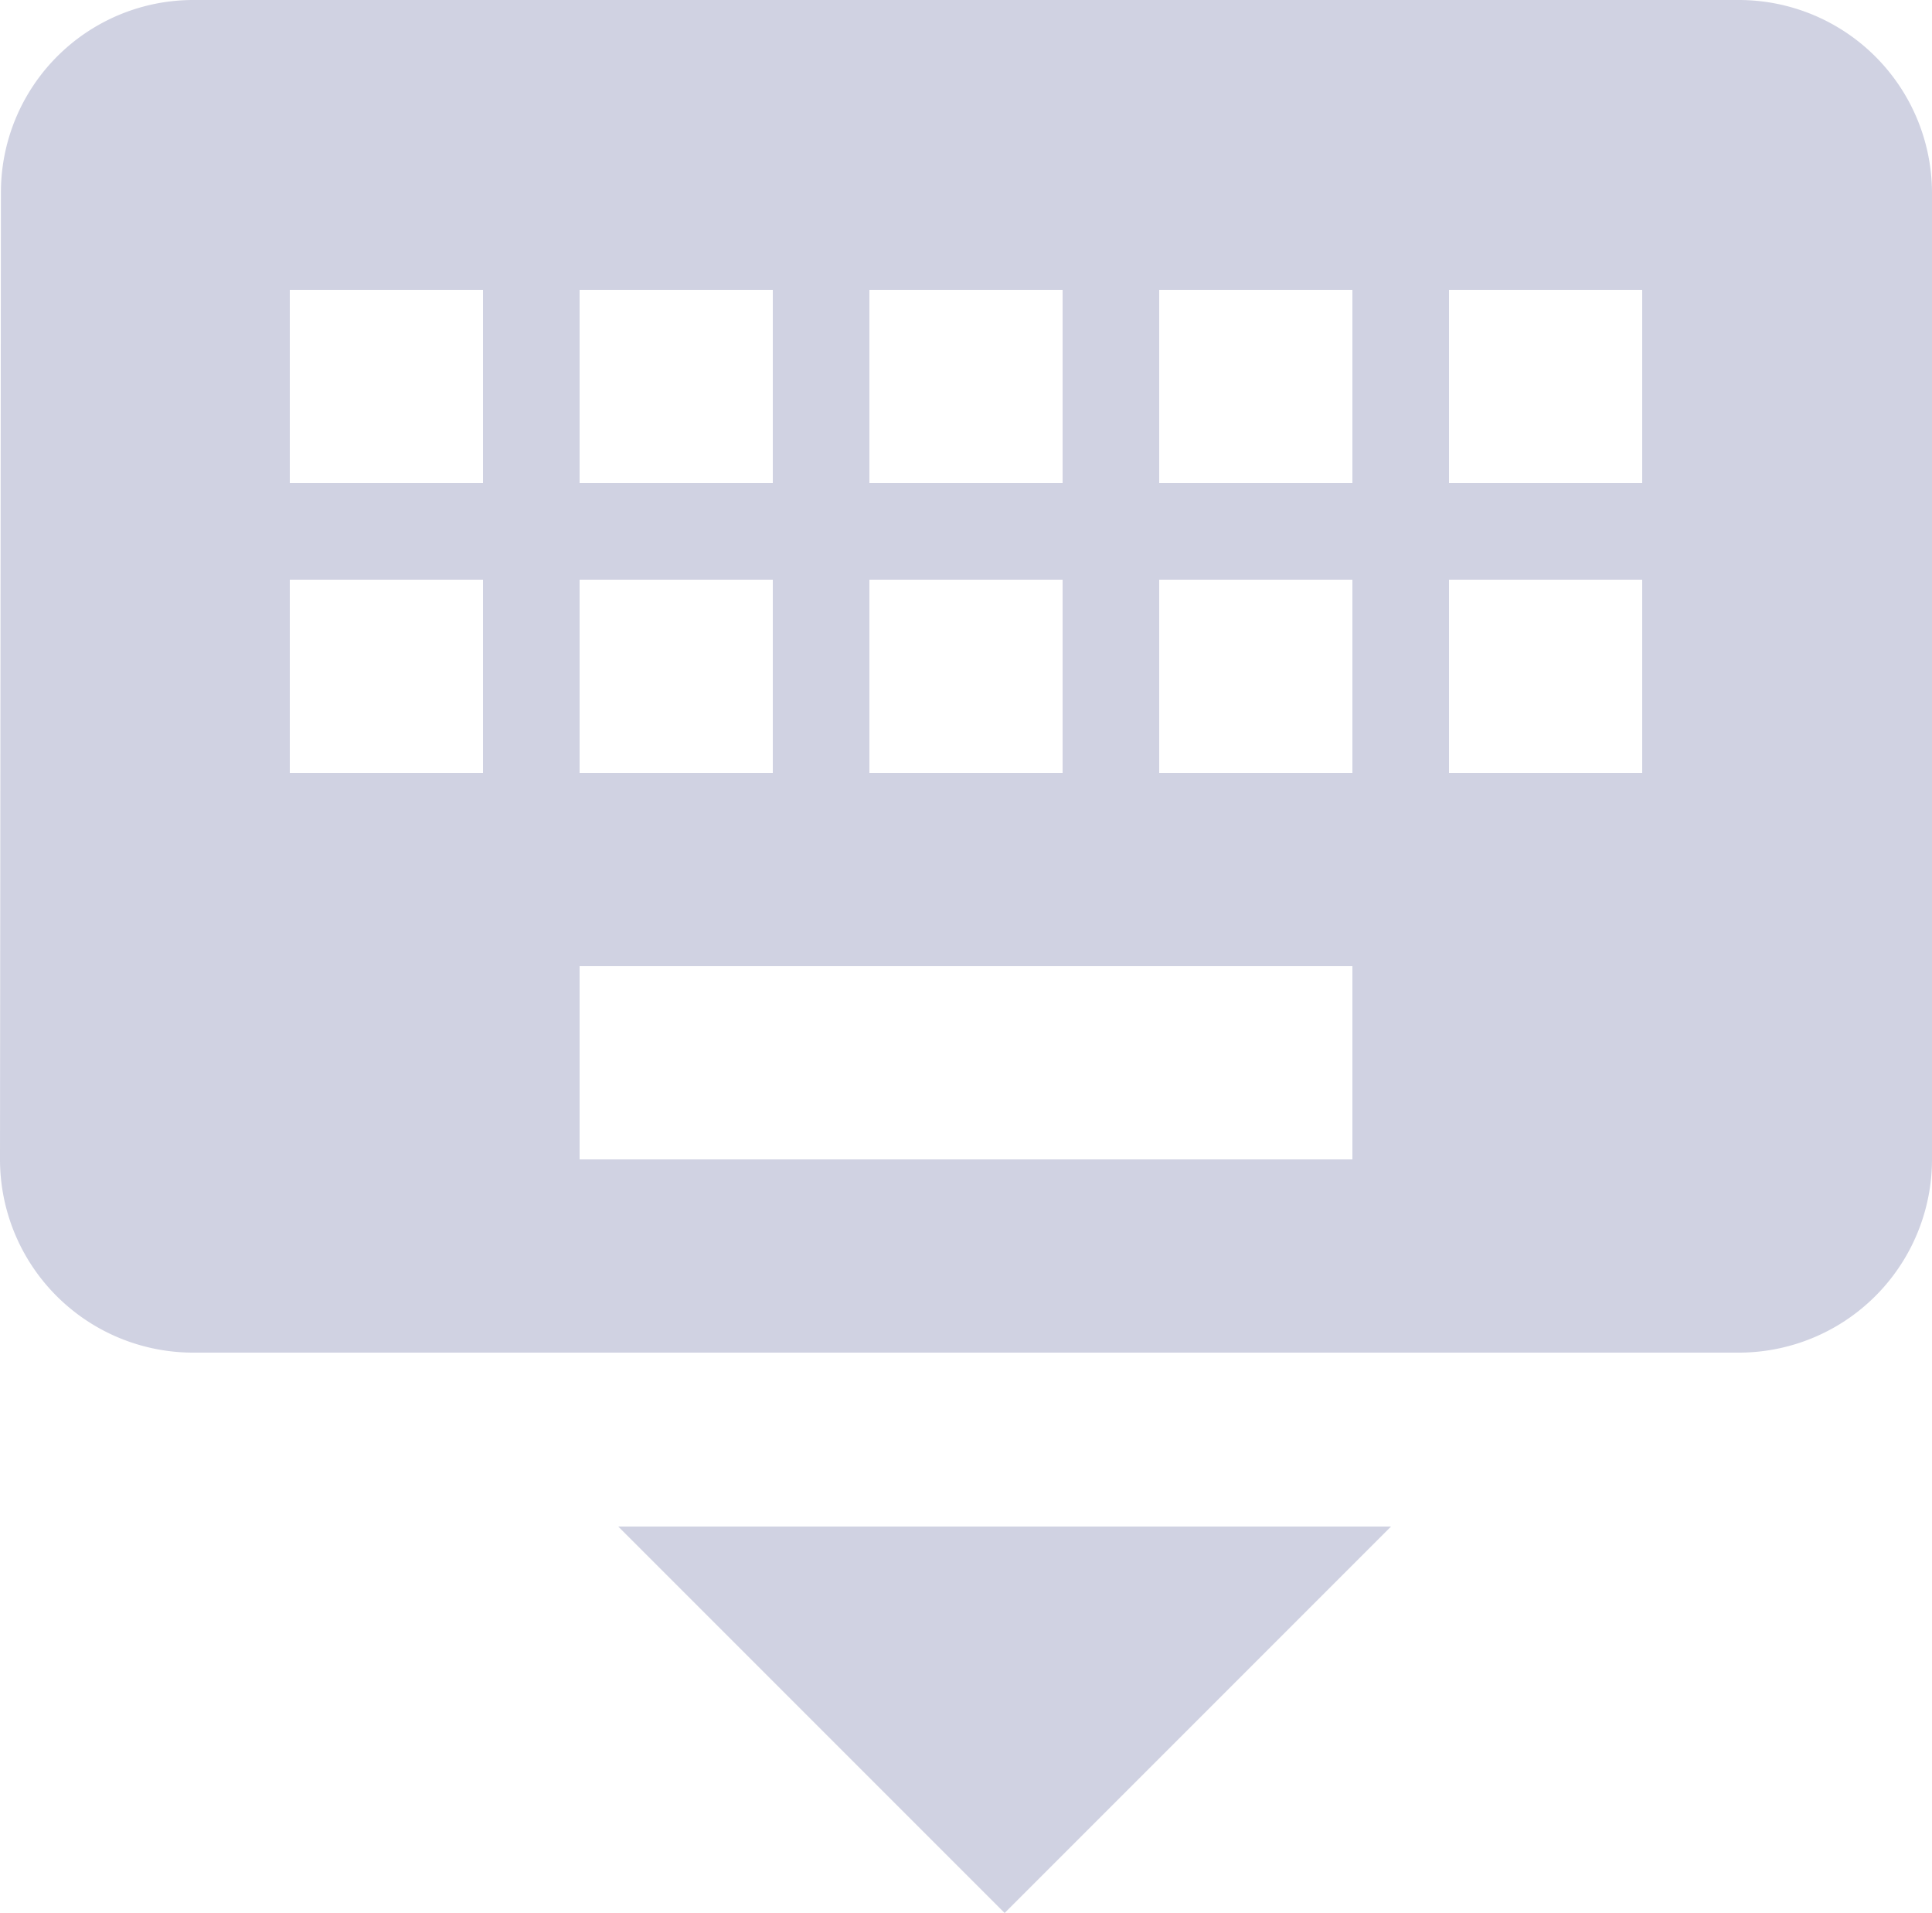 <svg xmlns="http://www.w3.org/2000/svg" viewBox="0 0 25 24.75">
  <defs>
    <style>
      .cls-1 {
        fill: #d0d2e2;
      }
    </style>
  </defs>
  <g id="Group_285" data-name="Group 285" transform="translate(-667 -35.25)">
    <path id="Path_139" data-name="Path 139" class="cls-1" d="M26.5,6H6.5A2.489,2.489,0,0,0,4.012,8.5L4,21a2.5,2.5,0,0,0,2.5,2.5h20A2.5,2.5,0,0,0,29,21V8.5A2.5,2.5,0,0,0,26.5,6ZM15.25,9.75h2.5v2.5h-2.5Zm0,3.75h2.5V16h-2.5ZM11.5,9.75H14v2.5H11.5Zm0,3.75H14V16H11.5ZM10.25,16H7.75V13.5h2.5Zm0-3.75H7.75V9.75h2.5ZM21.5,21h-10V18.5h10Zm0-5H19V13.5h2.5Zm0-3.75H19V9.75h2.5ZM25.25,16h-2.5V13.5h2.5Zm0-3.75h-2.5V9.75h2.5Z" transform="translate(663 29.25)"/>
    <path id="Path_139-2" data-name="Path 139" class="cls-1" d="M16.5,31l5-5h-10Z" transform="translate(663.5 29)"/>
  </g>
</svg>
